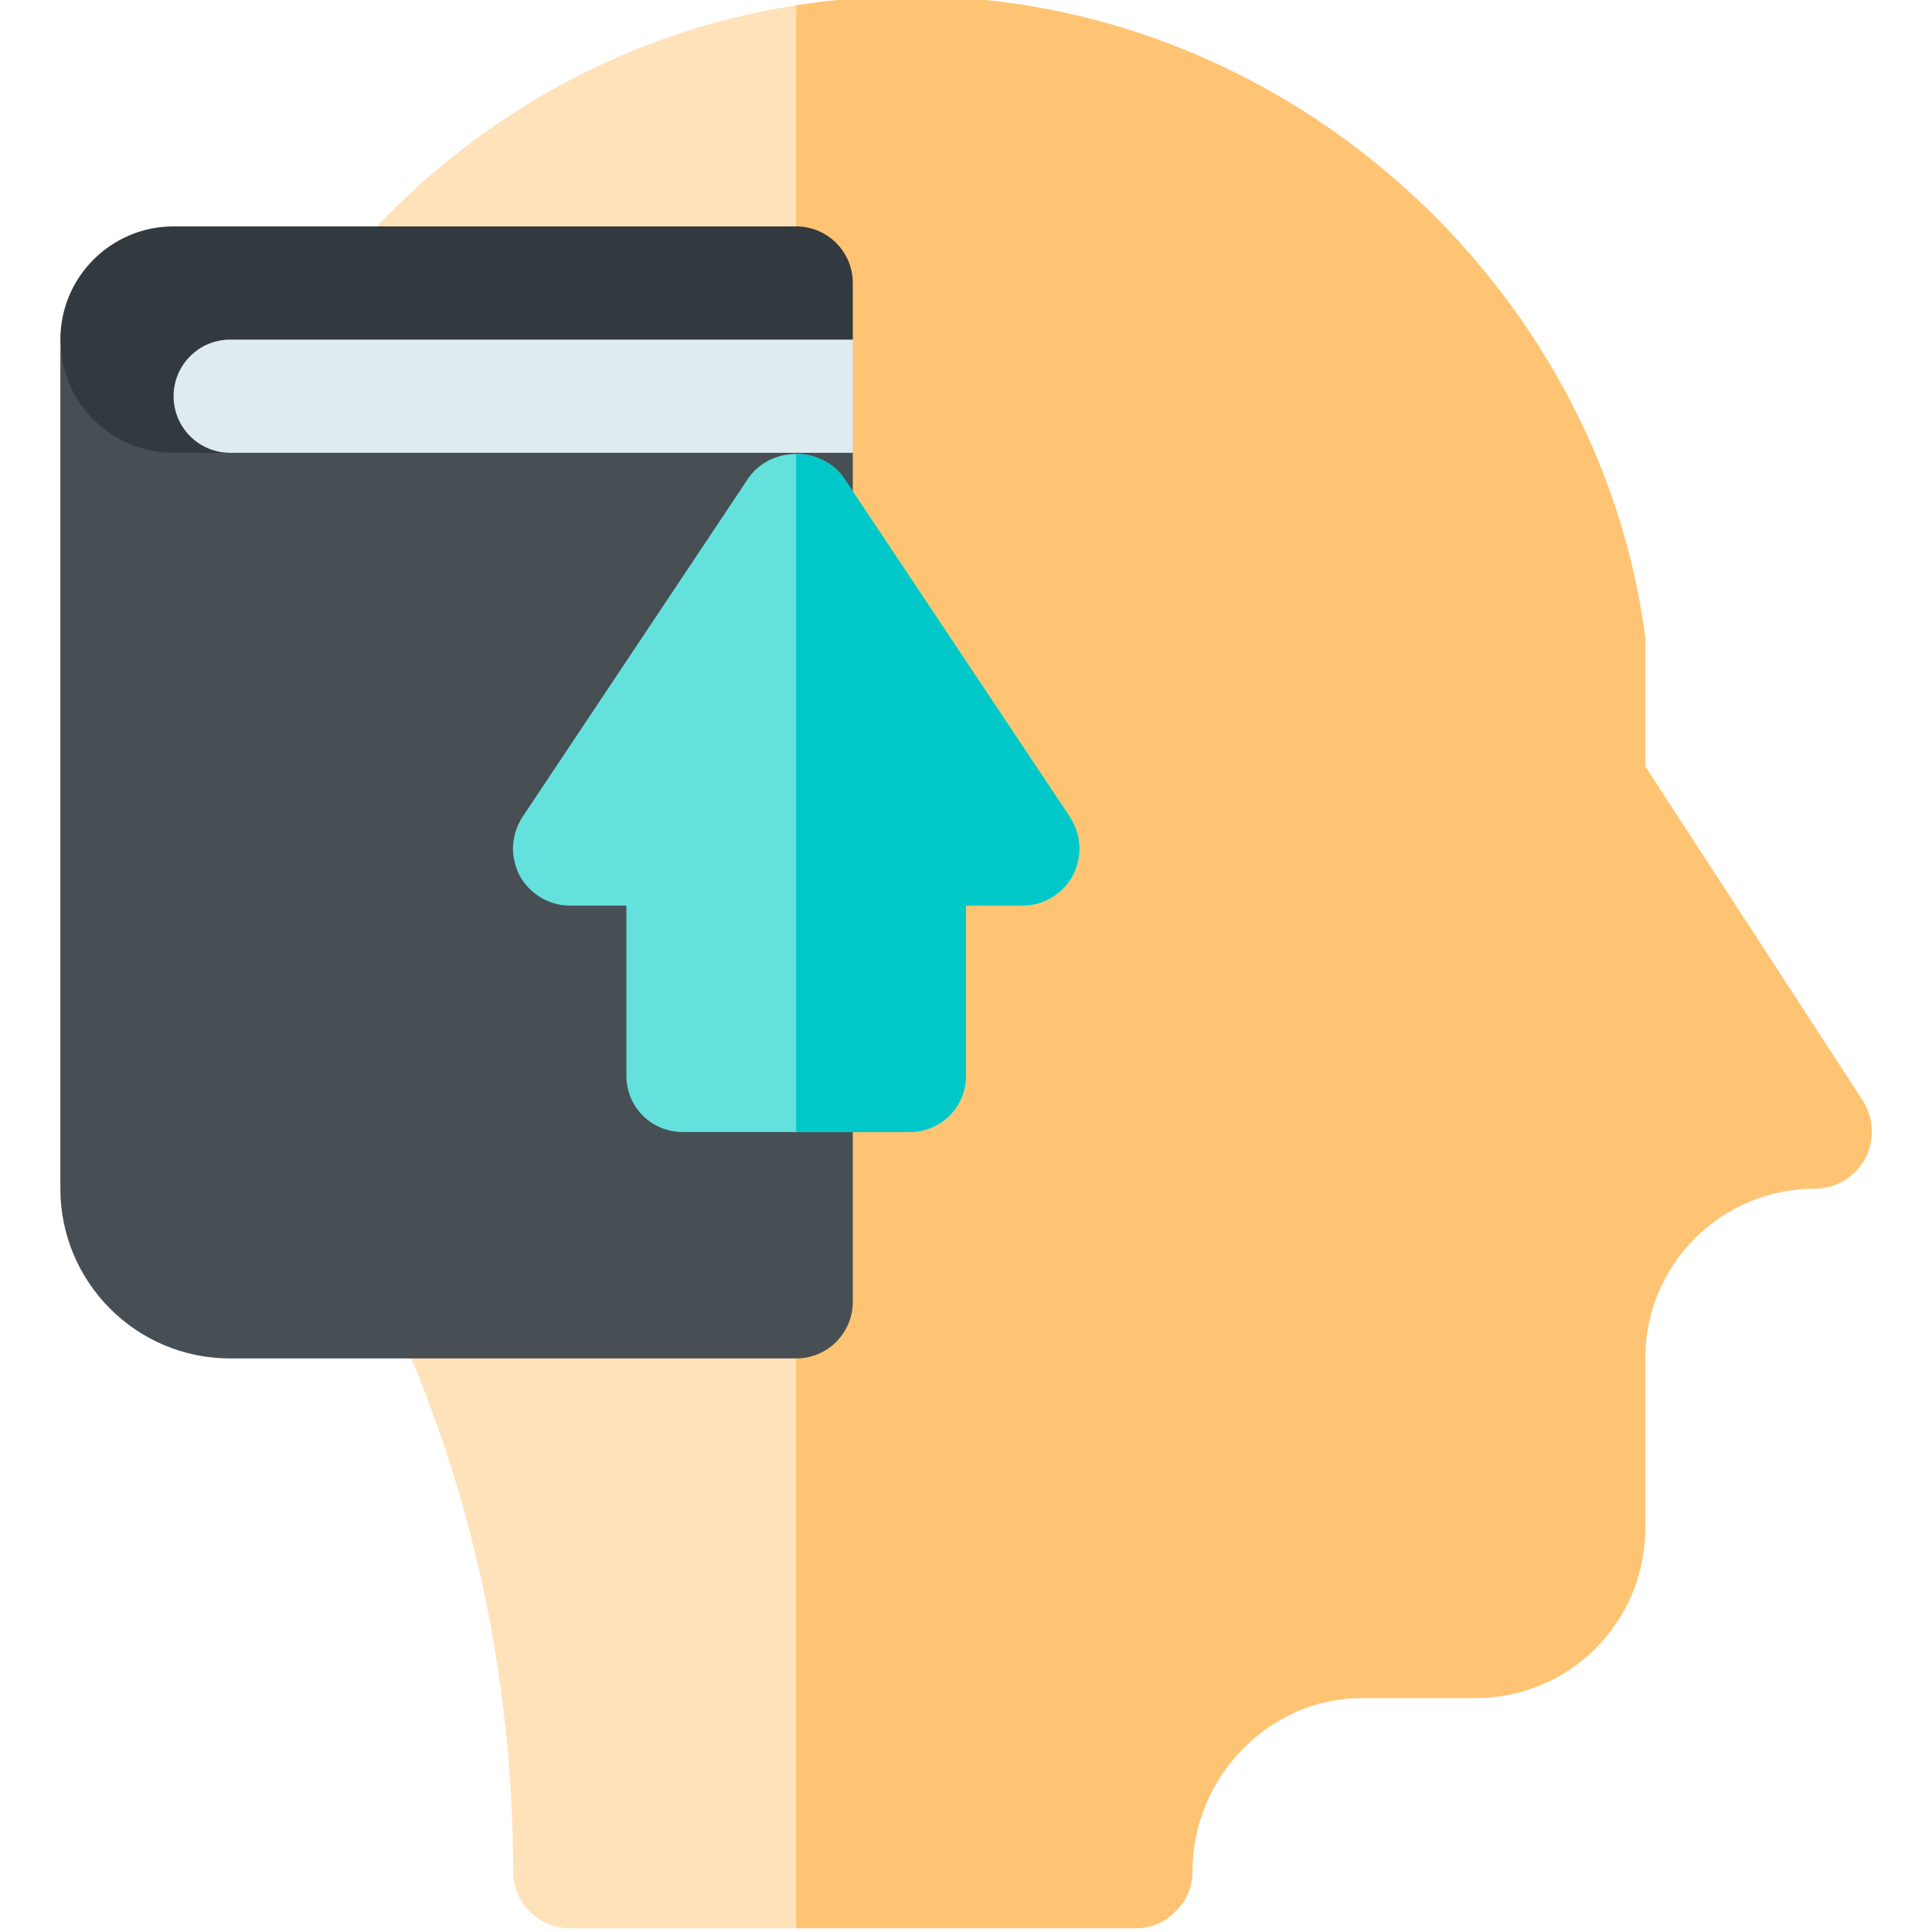 <svg height="511pt" viewBox="-15 1 511 512" width="511pt" xmlns="http://www.w3.org/2000/svg"><path d="m478.098 292.598-57.598-88.5v-34.195c-12-93.004-95.402-170.203-195-169.902-10.203 0-20.098.898-30 2.398-94.199 14.703-165 97-165 193.602 0 38.398 11.102 75.598 32.402 107.699 37.797 56.699 57.598 124.301 57.598 193.301 0 8.098 6.598 15 15 15h150c3.898 0 7.801-1.5 10.5-4.5 3-2.699 4.5-6.602 4.5-10.5 0-24.902 20.098-46 45-46h30c24.898 0 45-20.102 45-45v-45c0-24.902 20.098-45 45-45 5.398 0 10.496-3 13.199-7.801 2.699-5.098 2.398-10.801-.602-15.602zm0 0" fill="#ffe1ba"/><path d="m478.699 308.199c-2.703 4.801-7.801 7.801-13.199 7.801-24.902 0-45 20.098-45 45v45c0 24.898-20.102 45-45 45h-30c-24.902 0-45 21.098-45 46 0 3.898-1.5 7.801-4.5 10.5-2.699 3-6.602 4.5-10.5 4.5h-90v-509.602c9.902-1.5 19.797-2.398 30-2.398 99.598-.301 183 76.898 195 169.902v34.195l57.598 88.5c3 4.801 3.301 10.504.602 15.602zm0 0" fill="#ffc473"/><path d="m195.5 61h-165c-16.57 0-30 13.434-30 30s13.43 60 30 60h135l45-60v-15c0-8.285-6.719-15-15-15zm0 0" fill="#32393f"/><path d="m45.5 91c-8.285 0-15 6.715-15 15s6.715 15 15 15l16.875 30h125.312l22.812-30v-30zm0 0" fill="#deecf1"/><path d="m.5 91v225c0 24.852 20.148 45 45 45h150c8.285 0 15-6.715 15-15v-225h-180c-16.57 0-30-13.434-30-30zm0 0" fill="#474f54"/><path d="m268.098 217.598-60-89.996c-3-4.203-7.801-6.301-12.598-6.301-4.801 0-9.602 2.098-12.598 6.301l-60 89.996c-3.004 4.805-3.301 10.504-.602 15.602 2.699 4.801 7.801 7.801 13.199 7.801h15v45c0 8.398 6.598 15 15 15h60c8.402 0 15-6.602 15-15v-45h15c5.398 0 10.5-3 13.199-7.801 2.703-5.098 2.398-10.797-.602-15.602zm0 0" fill="#64e1dc"/><path d="m268.699 233.199c-2.699 4.801-7.801 7.801-13.199 7.801h-15v45c0 8.398-6.598 15-15 15h-30v-179.699c4.797 0 9.598 2.098 12.598 6.301l60 89.996c3 4.805 3.305 10.504.602 15.602zm0 0" fill="#00c8c8"/></svg>